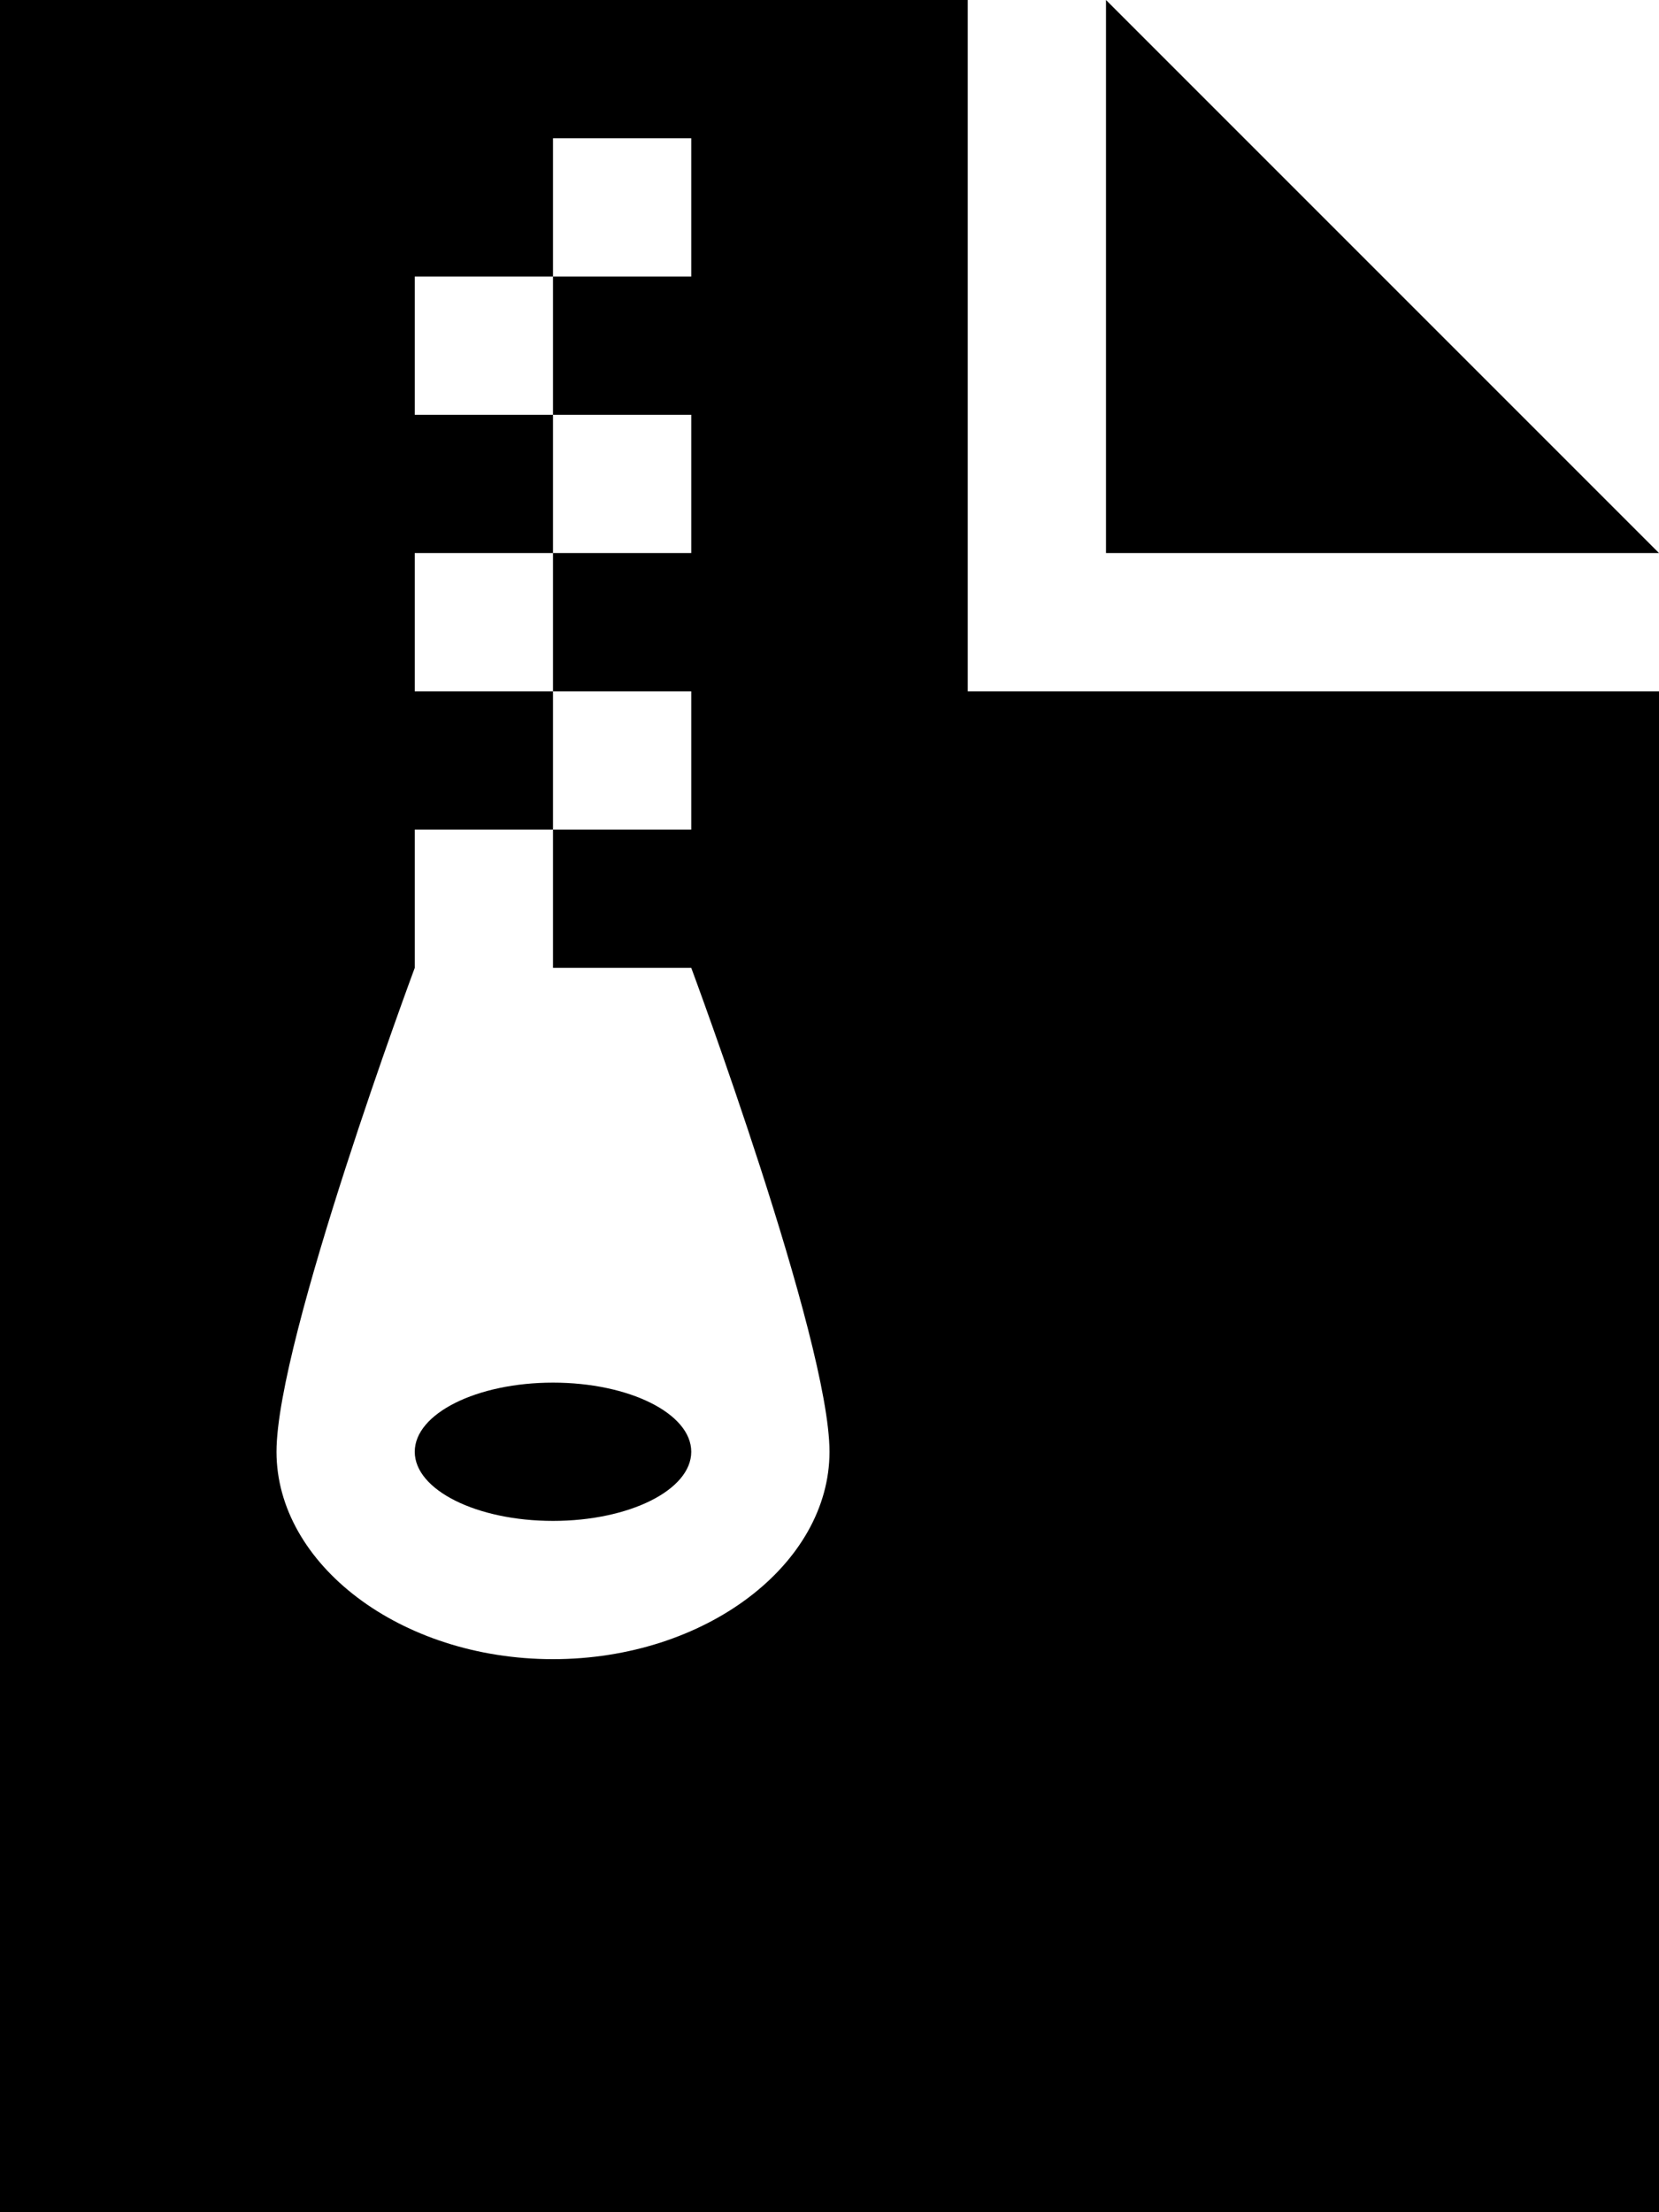 <?xml version="1.0" encoding="utf-8"?>
<!-- Generator: Adobe Illustrator 23.0.0, SVG Export Plug-In . SVG Version: 6.00 Build 0)  -->
<svg version="1.2" baseProfile="tiny" id="レイヤー_1"
	 xmlns="http://www.w3.org/2000/svg" xmlns:xlink="http://www.w3.org/1999/xlink" x="0px" y="0px" viewBox="0 0 384 512"
	 xml:space="preserve">
<path d="M160,336c0,8.84-14.33,16-32,16s-32-7.16-32-16s14.33-16,32-16S160,327.16,160,336z M224,160h160v352H0V0h224V160z M192,336
	c0-26-32-112-32-112s-16,0-32,0v-32h32v-32h-32v-32h32V96h-32V64h32V32h-32v32H96v32h32v32H96v32h32v32H96v32c0,0-32,86-32,112
	s28.65,48,64,48S192,362,192,336z M256,0v128h128L256,0z"/>
</svg>
